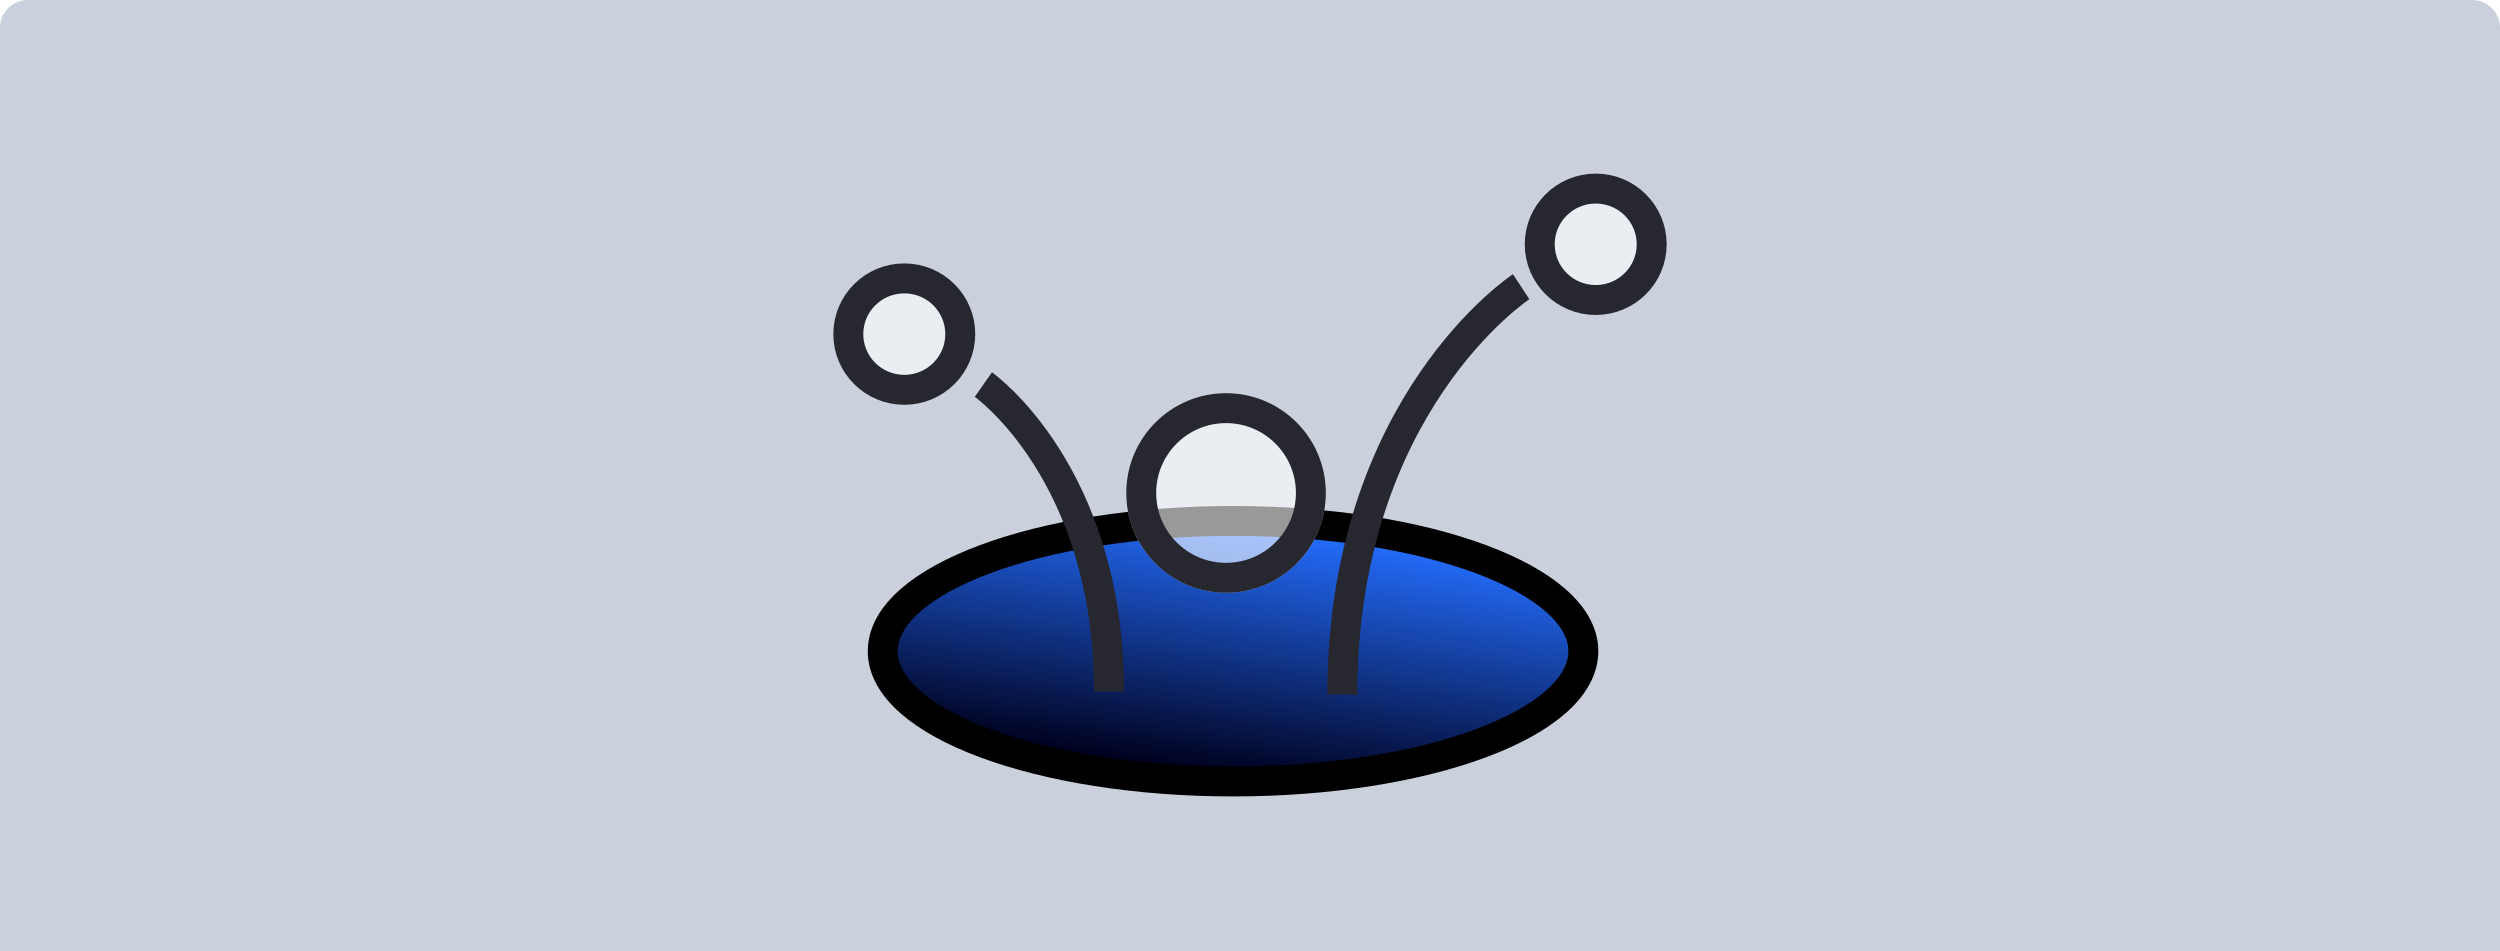 <svg width="100%" viewBox="0 0 360 137" fill="none" xmlns="http://www.w3.org/2000/svg">
<path d="M0 4C0 1.791 1.791 0 4 0H356C358.209 0 360 1.791 360 4V137H0V4Z" fill="#CAD1DD"/>
<path d="M177.557 112.53C205.416 112.53 228 104.132 228 93.773C228 83.415 205.416 75.017 177.557 75.017C149.698 75.017 127.114 83.415 127.114 93.773C127.114 104.132 149.698 112.53 177.557 112.53Z" fill="url(#paint0_linear_1219_1130)"/>
<path d="M177.557 112.53C205.416 112.53 228 104.132 228 93.773C228 83.415 205.416 75.017 177.557 75.017C149.698 75.017 127.114 83.415 127.114 93.773C127.114 104.132 149.698 112.53 177.557 112.53Z" stroke="black" stroke-width="4.311" stroke-miterlimit="10"/>
<path d="M237.844 35.178C237.844 39.601 234.243 43.2 229.783 43.2C225.323 43.2 221.722 39.601 221.722 35.178C221.722 30.755 225.323 27.156 229.783 27.156C234.243 27.156 237.844 30.755 237.844 35.178Z" fill="white" fill-opacity="0.6" stroke="#26272F" stroke-width="4.311"/>
<g filter="url(#filter0_b_1219_1130)">
<path d="M176.551 85.359C184.488 85.359 190.922 78.925 190.922 70.988C190.922 63.051 184.488 56.617 176.551 56.617C168.614 56.617 162.18 63.051 162.18 70.988C162.18 78.925 168.614 85.359 176.551 85.359Z" fill="white" fill-opacity="0.6"/>
</g>
<path d="M188.767 70.988C188.767 77.734 183.298 83.204 176.551 83.204C169.805 83.204 164.335 77.734 164.335 70.988C164.335 64.242 169.805 58.772 176.551 58.772C183.298 58.772 188.767 64.242 188.767 70.988Z" stroke="#26272F" stroke-width="4.311"/>
<path d="M138.278 48.112C138.278 52.535 134.677 56.134 130.217 56.134C125.757 56.134 122.156 52.535 122.156 48.112C122.156 43.689 125.757 40.09 130.217 40.09C134.677 40.09 138.278 43.689 138.278 48.112Z" fill="white" fill-opacity="0.6" stroke="#26272F" stroke-width="4.311"/>
<path d="M141.602 55.382C141.602 55.382 159.701 68.084 159.701 99.583" stroke="#26272F" stroke-width="4.311" stroke-miterlimit="10"/>
<path d="M219.046 41.286C219.046 41.286 193.293 58.163 193.293 100.026" stroke="#26272F" stroke-width="4.311" stroke-miterlimit="10"/>
<defs>
<filter id="filter0_b_1219_1130" x="156.431" y="50.868" width="40.239" height="40.24" filterUnits="userSpaceOnUse" color-interpolation-filters="sRGB">
<feFlood flood-opacity="0" result="BackgroundImageFix"/>
<feGaussianBlur in="BackgroundImageFix" stdDeviation="2.874"/>
<feComposite in2="SourceAlpha" operator="in" result="effect1_backgroundBlur_1219_1130"/>
<feBlend mode="normal" in="SourceGraphic" in2="effect1_backgroundBlur_1219_1130" result="shape"/>
</filter>
<linearGradient id="paint0_linear_1219_1130" x1="183.952" y1="112.664" x2="189.346" y2="76.258" gradientUnits="userSpaceOnUse">
<stop stop-color="#00011E"/>
<stop offset="1" stop-color="#246EFF"/>
</linearGradient>
</defs>
</svg>

